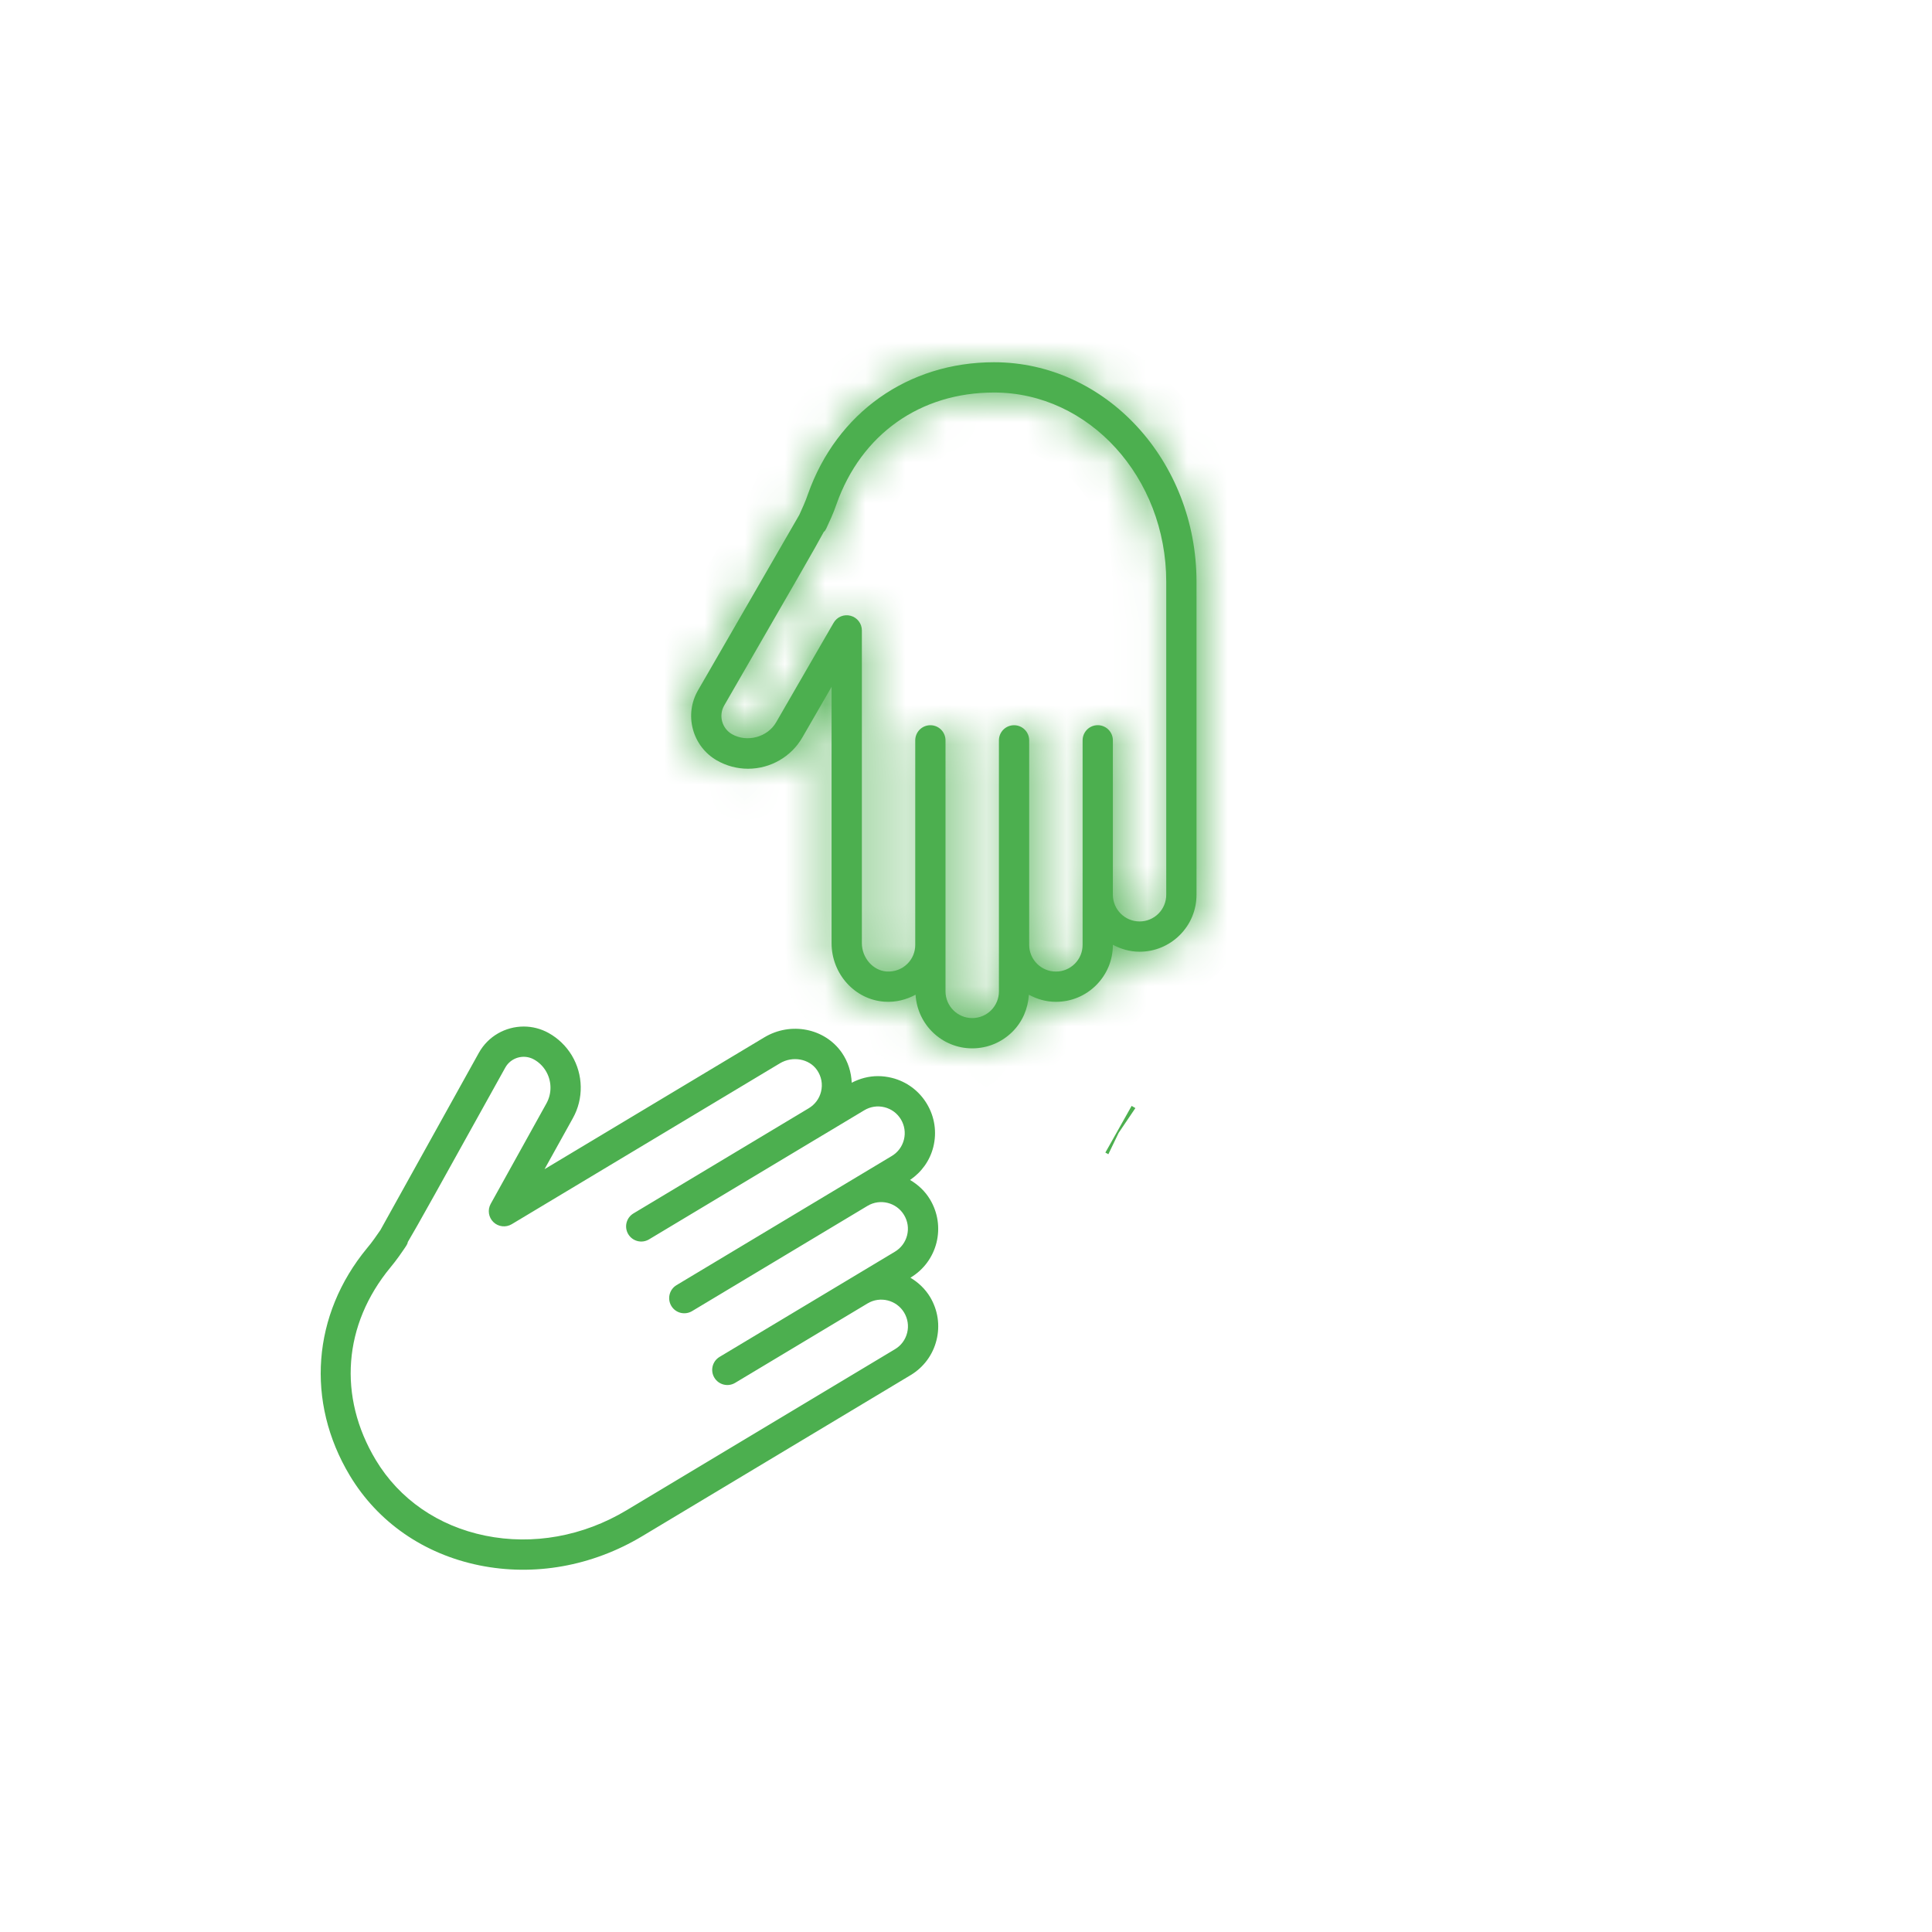 <svg width="48" height="48" viewBox="0 0 48 48" fill="none" xmlns="http://www.w3.org/2000/svg">
<mask id="path-1-inside-1_16_1455" fill="white">
<path d="M28.312 23.645C28.071 23.645 27.847 23.578 27.649 23.472V23.475C27.649 23.854 27.501 24.209 27.234 24.476C26.967 24.743 26.612 24.89 26.233 24.89C25.989 24.89 25.762 24.823 25.562 24.713C25.541 25.06 25.403 25.384 25.156 25.631C24.889 25.898 24.533 26.046 24.154 26.046C23.402 26.046 22.791 25.454 22.747 24.713C22.515 24.839 22.251 24.905 21.98 24.887C21.24 24.839 20.66 24.199 20.66 23.431V17.065L19.935 18.321C19.659 18.801 19.142 19.099 18.586 19.099C18.315 19.099 18.047 19.028 17.809 18.892C17.514 18.721 17.303 18.446 17.215 18.117C17.127 17.788 17.172 17.444 17.343 17.149C17.343 17.149 19.715 13.041 19.86 12.789C19.877 12.751 19.926 12.641 19.968 12.547C20.008 12.458 20.042 12.366 20.074 12.274C20.79 10.254 22.561 9 24.697 9C27.47 9 29.727 11.447 29.727 14.455L29.727 22.229C29.727 22.607 29.58 22.963 29.313 23.23C29.046 23.497 28.69 23.645 28.312 23.645L28.312 23.645ZM24.697 9.752C22.861 9.752 21.398 10.789 20.783 12.525C20.744 12.636 20.703 12.746 20.655 12.853C20.516 13.164 20.516 13.164 20.477 13.209L20.472 13.205C20.278 13.57 19.703 14.566 17.994 17.525C17.924 17.646 17.905 17.787 17.941 17.922C17.978 18.057 18.064 18.17 18.185 18.24C18.559 18.454 19.07 18.316 19.283 17.945L20.711 15.473C20.796 15.326 20.968 15.254 21.134 15.299C21.298 15.343 21.413 15.492 21.413 15.662V23.431C21.413 23.798 21.689 24.114 22.029 24.137C22.225 24.147 22.408 24.081 22.545 23.944C22.67 23.82 22.739 23.653 22.739 23.475V18.394C22.739 18.186 22.907 18.018 23.115 18.018C23.323 18.018 23.491 18.186 23.491 18.394L23.491 24.63C23.491 24.996 23.789 25.294 24.154 25.294C24.332 25.294 24.499 25.225 24.624 25.1C24.749 24.975 24.818 24.808 24.818 24.63V18.394C24.818 18.186 24.986 18.018 25.194 18.018C25.402 18.018 25.57 18.186 25.57 18.394L25.57 23.417V23.475C25.57 23.841 25.867 24.138 26.233 24.138C26.411 24.138 26.577 24.069 26.703 23.944C26.828 23.819 26.897 23.653 26.897 23.475V18.394C26.897 18.186 27.065 18.017 27.273 18.017C27.481 18.017 27.649 18.186 27.649 18.394L27.649 22.229C27.649 22.595 27.946 22.893 28.312 22.893C28.489 22.893 28.656 22.824 28.781 22.699C28.906 22.574 28.975 22.407 28.975 22.229L28.975 14.455C28.975 11.862 27.056 9.752 24.697 9.752L24.697 9.752Z"/>
</mask>
<path d="M28.312 23.645C28.071 23.645 27.847 23.578 27.649 23.472V23.475C27.649 23.854 27.501 24.209 27.234 24.476C26.967 24.743 26.612 24.89 26.233 24.89C25.989 24.89 25.762 24.823 25.562 24.713C25.541 25.06 25.403 25.384 25.156 25.631C24.889 25.898 24.533 26.046 24.154 26.046C23.402 26.046 22.791 25.454 22.747 24.713C22.515 24.839 22.251 24.905 21.98 24.887C21.24 24.839 20.66 24.199 20.66 23.431V17.065L19.935 18.321C19.659 18.801 19.142 19.099 18.586 19.099C18.315 19.099 18.047 19.028 17.809 18.892C17.514 18.721 17.303 18.446 17.215 18.117C17.127 17.788 17.172 17.444 17.343 17.149C17.343 17.149 19.715 13.041 19.86 12.789C19.877 12.751 19.926 12.641 19.968 12.547C20.008 12.458 20.042 12.366 20.074 12.274C20.79 10.254 22.561 9 24.697 9C27.47 9 29.727 11.447 29.727 14.455L29.727 22.229C29.727 22.607 29.58 22.963 29.313 23.23C29.046 23.497 28.69 23.645 28.312 23.645L28.312 23.645ZM24.697 9.752C22.861 9.752 21.398 10.789 20.783 12.525C20.744 12.636 20.703 12.746 20.655 12.853C20.516 13.164 20.516 13.164 20.477 13.209L20.472 13.205C20.278 13.57 19.703 14.566 17.994 17.525C17.924 17.646 17.905 17.787 17.941 17.922C17.978 18.057 18.064 18.17 18.185 18.24C18.559 18.454 19.07 18.316 19.283 17.945L20.711 15.473C20.796 15.326 20.968 15.254 21.134 15.299C21.298 15.343 21.413 15.492 21.413 15.662V23.431C21.413 23.798 21.689 24.114 22.029 24.137C22.225 24.147 22.408 24.081 22.545 23.944C22.67 23.82 22.739 23.653 22.739 23.475V18.394C22.739 18.186 22.907 18.018 23.115 18.018C23.323 18.018 23.491 18.186 23.491 18.394L23.491 24.63C23.491 24.996 23.789 25.294 24.154 25.294C24.332 25.294 24.499 25.225 24.624 25.1C24.749 24.975 24.818 24.808 24.818 24.63V18.394C24.818 18.186 24.986 18.018 25.194 18.018C25.402 18.018 25.57 18.186 25.57 18.394L25.57 23.417V23.475C25.57 23.841 25.867 24.138 26.233 24.138C26.411 24.138 26.577 24.069 26.703 23.944C26.828 23.819 26.897 23.653 26.897 23.475V18.394C26.897 18.186 27.065 18.017 27.273 18.017C27.481 18.017 27.649 18.186 27.649 18.394L27.649 22.229C27.649 22.595 27.946 22.893 28.312 22.893C28.489 22.893 28.656 22.824 28.781 22.699C28.906 22.574 28.975 22.407 28.975 22.229L28.975 14.455C28.975 11.862 27.056 9.752 24.697 9.752L24.697 9.752Z" fill="#4CAF4F"/>
<path d="M28.312 23.645V22.311H33.022L29.01 24.78L28.312 23.645ZM27.649 23.472H26.315V21.244L28.279 22.297L27.649 23.472ZM27.234 24.476L26.291 23.533L26.293 23.532L27.234 24.476ZM25.562 24.713L24.231 24.635L24.353 22.537L26.199 23.542L25.562 24.713ZM25.156 25.631L26.099 26.573L26.099 26.574L25.156 25.631ZM22.747 24.713L22.113 23.54L23.954 22.545L24.078 24.634L22.747 24.713ZM21.98 24.887L21.894 26.218L21.893 26.218L21.98 24.887ZM20.66 17.065L19.506 16.398L21.994 12.088V17.065H20.66ZM19.935 18.321L18.779 17.656L18.781 17.654L19.935 18.321ZM17.809 18.892L17.147 20.049L17.141 20.046L17.809 18.892ZM17.215 18.117L18.503 17.771L18.503 17.773L17.215 18.117ZM17.343 17.149L16.189 16.48L16.574 15.815H17.343V17.149ZM19.86 12.789L21.074 13.34L21.048 13.398L21.016 13.453L19.86 12.789ZM19.968 12.547L18.749 12.006L18.749 12.006L19.968 12.547ZM20.074 12.274L21.331 12.719L21.331 12.719L20.074 12.274ZM29.727 14.455L28.393 14.455V14.455H29.727ZM29.727 22.229L31.06 22.229V22.229H29.727ZM29.313 23.23L30.257 24.172L30.256 24.173L29.313 23.23ZM28.312 23.645V24.978H23.601L27.613 22.509L28.312 23.645ZM24.697 9.752V8.419H26.464L25.979 10.118L24.697 9.752ZM20.783 12.525L22.04 12.97L22.039 12.973L20.783 12.525ZM20.655 12.853L21.873 13.395L21.873 13.396L20.655 12.853ZM20.477 13.209L21.481 14.086L20.609 15.085L19.606 14.218L20.477 13.209ZM20.472 13.205L19.294 12.58L20.077 11.102L21.344 12.196L20.472 13.205ZM17.994 17.525L19.149 18.192L19.148 18.193L17.994 17.525ZM17.941 17.922L16.654 18.269L16.653 18.265L17.941 17.922ZM18.185 18.24L17.521 19.396L17.518 19.395L18.185 18.24ZM19.283 17.945L18.127 17.281L18.129 17.278L19.283 17.945ZM20.711 15.473L19.556 14.807L19.557 14.805L20.711 15.473ZM21.134 15.299L20.789 16.587L20.786 16.586L21.134 15.299ZM22.029 24.137L21.959 25.468L21.95 25.468L21.942 25.467L22.029 24.137ZM22.545 23.944L23.488 24.887L23.487 24.888L22.545 23.944ZM23.491 18.394H24.825V18.394L23.491 18.394ZM23.491 24.63H22.158V24.63L23.491 24.63ZM24.624 25.1L25.568 26.042L25.566 26.044L24.624 25.1ZM25.57 18.394H26.904V18.394L25.57 18.394ZM25.57 23.417H24.237V23.417L25.57 23.417ZM26.703 23.944L27.645 24.887L27.644 24.888L26.703 23.944ZM27.649 18.394H28.983V18.394L27.649 18.394ZM27.649 22.229H26.315V22.229L27.649 22.229ZM28.781 22.699L29.724 23.642L29.723 23.643L28.781 22.699ZM28.975 22.229H27.641V22.229L28.975 22.229ZM28.975 14.455H30.308V14.455L28.975 14.455ZM24.697 9.752V11.086H22.929L23.415 9.386L24.697 9.752ZM28.312 24.978C27.821 24.978 27.382 24.842 27.019 24.647L28.279 22.297C28.296 22.306 28.307 22.31 28.311 22.311C28.315 22.312 28.314 22.311 28.312 22.311V24.978ZM28.982 23.472V23.475H26.315V23.472H28.982ZM28.982 23.475C28.982 24.206 28.695 24.902 28.176 25.42L26.293 23.532C26.302 23.522 26.307 23.514 26.31 23.508C26.312 23.501 26.315 23.491 26.315 23.475H28.982ZM28.177 25.419C27.66 25.936 26.965 26.224 26.233 26.224V23.557C26.248 23.557 26.259 23.554 26.265 23.551C26.272 23.549 26.281 23.544 26.291 23.533L28.177 25.419ZM26.233 26.224C25.736 26.224 25.292 26.084 24.924 25.884L26.199 23.542C26.217 23.552 26.228 23.555 26.232 23.556C26.236 23.557 26.236 23.557 26.233 23.557V26.224ZM26.893 24.791C26.854 25.447 26.588 26.084 26.099 26.573L24.212 24.689C24.217 24.684 24.22 24.679 24.223 24.674C24.225 24.668 24.23 24.656 24.231 24.635L26.893 24.791ZM26.099 26.574C25.581 27.091 24.886 27.379 24.154 27.379V24.712C24.17 24.712 24.18 24.709 24.187 24.706C24.194 24.704 24.203 24.699 24.213 24.688L26.099 26.574ZM24.154 27.379C22.683 27.379 21.501 26.224 21.416 24.792L24.078 24.634C24.08 24.657 24.089 24.676 24.105 24.692C24.113 24.7 24.121 24.705 24.128 24.707C24.135 24.71 24.143 24.712 24.154 24.712V27.379ZM23.381 25.886C22.951 26.119 22.44 26.253 21.894 26.218L22.065 23.557C22.065 23.557 22.068 23.557 22.075 23.555C22.083 23.554 22.096 23.549 22.113 23.54L23.381 25.886ZM21.893 26.218C20.412 26.121 19.327 24.862 19.327 23.431H21.994C21.994 23.476 22.01 23.511 22.03 23.534C22.05 23.556 22.064 23.557 22.067 23.557L21.893 26.218ZM19.327 23.431V17.065H21.994V23.431H19.327ZM21.815 17.731L21.09 18.987L18.781 17.654L19.506 16.398L21.815 17.731ZM21.091 18.985C20.576 19.881 19.617 20.433 18.586 20.433V17.766C18.668 17.766 18.742 17.721 18.779 17.656L21.091 18.985ZM18.586 20.433C18.082 20.433 17.585 20.3 17.147 20.049L18.472 17.735C18.508 17.756 18.548 17.766 18.586 17.766V20.433ZM17.141 20.046C16.542 19.699 16.107 19.134 15.927 18.461L18.503 17.773C18.502 17.768 18.498 17.76 18.492 17.752C18.486 17.744 18.48 17.739 18.478 17.739L17.141 20.046ZM15.927 18.463C15.747 17.791 15.841 17.082 16.189 16.48L18.497 17.817C18.499 17.814 18.502 17.806 18.504 17.795C18.505 17.784 18.504 17.776 18.503 17.771L15.927 18.463ZM17.343 15.815C16.689 15.987 16.2 16.463 16.196 16.469C16.195 16.471 16.193 16.474 16.192 16.475C16.192 16.476 16.191 16.477 16.191 16.477C16.191 16.477 16.191 16.478 16.191 16.478C16.191 16.478 16.191 16.478 16.191 16.477C16.192 16.476 16.194 16.473 16.196 16.469C16.2 16.462 16.207 16.45 16.215 16.435C16.233 16.405 16.258 16.361 16.291 16.305C16.356 16.192 16.449 16.031 16.561 15.836C16.786 15.447 17.087 14.926 17.392 14.397C18.005 13.337 18.632 12.25 18.703 12.126L21.016 13.453C20.943 13.581 20.312 14.674 19.702 15.73C19.396 16.259 19.095 16.781 18.871 17.17C18.758 17.364 18.665 17.526 18.6 17.639C18.567 17.695 18.542 17.739 18.524 17.77C18.515 17.785 18.509 17.796 18.504 17.804C18.502 17.808 18.5 17.812 18.498 17.814C18.498 17.815 18.497 17.817 18.496 17.818C18.496 17.818 18.495 17.82 18.494 17.822C18.494 17.823 18.492 17.826 18.49 17.828C18.487 17.834 17.997 18.311 17.343 18.482V15.815ZM18.645 12.239C18.66 12.206 18.707 12.102 18.749 12.006L21.186 13.089C21.145 13.181 21.094 13.296 21.074 13.34L18.645 12.239ZM18.749 12.006C18.768 11.964 18.788 11.911 18.818 11.828L21.331 12.719C21.295 12.821 21.247 12.952 21.186 13.089L18.749 12.006ZM18.818 11.829C19.721 9.279 21.994 7.667 24.697 7.667V10.333C23.128 10.333 21.859 11.23 21.331 12.719L18.818 11.829ZM24.697 7.667C28.306 7.667 31.06 10.814 31.06 14.455H28.393C28.393 12.08 26.634 10.333 24.697 10.333V7.667ZM31.06 14.455L31.06 22.229L28.394 22.229L28.393 14.455L31.06 14.455ZM31.06 22.229C31.06 22.96 30.773 23.655 30.257 24.172L28.369 22.288C28.38 22.278 28.385 22.269 28.388 22.262C28.391 22.255 28.394 22.244 28.394 22.229H31.06ZM30.256 24.173C29.738 24.691 29.044 24.978 28.312 24.978V22.311C28.327 22.311 28.337 22.308 28.344 22.306C28.351 22.303 28.36 22.298 28.37 22.288L30.256 24.173ZM27.613 22.509L27.613 22.509L29.01 24.78L29.01 24.78L27.613 22.509ZM24.697 11.085C23.429 11.085 22.468 11.764 22.04 12.97L19.526 12.08C20.329 9.814 22.294 8.419 24.697 8.419V11.085ZM22.039 12.973C21.997 13.091 21.942 13.24 21.873 13.395L19.437 12.311C19.464 12.251 19.491 12.18 19.527 12.077L22.039 12.973ZM21.873 13.396C21.812 13.533 21.761 13.649 21.722 13.727C21.697 13.776 21.658 13.851 21.601 13.934C21.543 14.018 21.486 14.081 21.481 14.086L19.473 12.332C19.476 12.328 19.475 12.329 19.474 12.331C19.472 12.334 19.466 12.34 19.46 12.348C19.453 12.357 19.444 12.368 19.434 12.381C19.424 12.394 19.413 12.408 19.403 12.423C19.382 12.454 19.366 12.48 19.355 12.5C19.344 12.519 19.338 12.532 19.336 12.535C19.335 12.538 19.336 12.536 19.34 12.527C19.345 12.517 19.351 12.504 19.36 12.484C19.368 12.464 19.379 12.441 19.392 12.412C19.405 12.383 19.42 12.349 19.437 12.31L21.873 13.396ZM19.606 14.218L19.601 14.214L21.344 12.196L21.349 12.2L19.606 14.218ZM21.65 13.829C21.442 14.223 20.846 15.254 19.149 18.192L16.84 16.858C18.56 13.879 19.115 12.917 19.294 12.58L21.65 13.829ZM19.148 18.193C19.255 18.009 19.285 17.786 19.23 17.58L16.653 18.265C16.526 17.788 16.593 17.284 16.84 16.857L19.148 18.193ZM19.229 17.575C19.174 17.372 19.039 17.193 18.852 17.085L17.518 19.395C17.09 19.147 16.781 18.742 16.654 18.269L19.229 17.575ZM18.849 17.084C18.697 16.997 18.55 16.997 18.448 17.024C18.346 17.052 18.216 17.126 18.127 17.281L20.44 18.609C19.859 19.621 18.531 19.976 17.521 19.396L18.849 17.084ZM18.129 17.278L19.556 14.807L21.865 16.14L20.438 18.612L18.129 17.278ZM19.557 14.805C19.942 14.14 20.728 13.807 21.482 14.012L20.786 16.586C21.209 16.7 21.65 16.512 21.864 16.142L19.557 14.805ZM21.479 14.011C22.227 14.211 22.746 14.889 22.746 15.662H20.079C20.079 16.095 20.37 16.474 20.789 16.587L21.479 14.011ZM22.746 15.662V23.431H20.079V15.662H22.746ZM22.746 23.431C22.746 23.279 22.69 23.141 22.597 23.036C22.505 22.93 22.342 22.821 22.117 22.806L21.942 25.467C20.819 25.393 20.079 24.416 20.079 23.431H22.746ZM22.1 22.805C21.942 22.797 21.75 22.855 21.603 23.001L23.487 24.888C23.066 25.308 22.508 25.497 21.959 25.468L22.1 22.805ZM21.603 23.002C21.476 23.128 21.406 23.301 21.406 23.475H24.072C24.072 24.005 23.864 24.511 23.488 24.887L21.603 23.002ZM21.406 23.475V18.394H24.072V23.475H21.406ZM21.406 18.394C21.406 17.45 22.171 16.684 23.115 16.684V19.351C23.644 19.351 24.072 18.922 24.072 18.394H21.406ZM23.115 16.684C24.059 16.684 24.825 17.449 24.825 18.394H22.158C22.158 18.923 22.587 19.351 23.115 19.351V16.684ZM24.825 18.394L24.825 24.63L22.158 24.63L22.158 18.394L24.825 18.394ZM24.825 24.63C24.825 24.259 24.525 23.96 24.154 23.96V26.627C23.052 26.627 22.158 25.732 22.158 24.63H24.825ZM24.154 23.96C23.981 23.96 23.808 24.03 23.682 24.156L25.566 26.044C25.189 26.419 24.683 26.627 24.154 26.627V23.96ZM23.68 24.158C23.554 24.284 23.484 24.457 23.484 24.63H26.151C26.151 25.159 25.944 25.665 25.568 26.042L23.68 24.158ZM23.484 24.63V18.394H26.151V24.63H23.484ZM23.484 18.394C23.484 17.45 24.249 16.684 25.194 16.684V19.351C25.723 19.351 26.151 18.922 26.151 18.394H23.484ZM25.194 16.684C26.138 16.684 26.904 17.449 26.904 18.394H24.237C24.237 18.923 24.666 19.351 25.194 19.351V16.684ZM26.904 18.394L26.903 23.417L24.237 23.417L24.237 18.394L26.904 18.394ZM26.903 23.417V23.475H24.237V23.417H26.903ZM26.903 23.475C26.903 23.104 26.603 22.805 26.233 22.805V25.471C25.132 25.471 24.237 24.578 24.237 23.475H26.903ZM26.233 22.805C26.056 22.805 25.885 22.877 25.762 22.999L27.644 24.888C27.27 25.261 26.765 25.471 26.233 25.471V22.805ZM25.761 23C25.634 23.127 25.563 23.301 25.563 23.475H28.23C28.23 24.004 28.022 24.511 27.645 24.887L25.761 23ZM25.563 23.475V18.394H28.23V23.475H25.563ZM25.563 18.394C25.563 17.45 26.328 16.684 27.273 16.684V19.351C27.802 19.351 28.23 18.922 28.23 18.394H25.563ZM27.273 16.684C28.216 16.684 28.983 17.449 28.983 18.394H26.316C26.316 18.922 26.745 19.351 27.273 19.351V16.684ZM28.983 18.394L28.982 22.229L26.315 22.229L26.316 18.393L28.983 18.394ZM28.982 22.229C28.982 21.859 28.683 21.559 28.312 21.559V24.226C27.209 24.226 26.315 23.331 26.315 22.229H28.982ZM28.312 21.559C28.137 21.559 27.964 21.63 27.839 21.755L29.723 23.643C29.348 24.017 28.842 24.226 28.312 24.226V21.559ZM27.838 21.756C27.711 21.883 27.641 22.056 27.641 22.229H30.308C30.308 22.757 30.101 23.264 29.724 23.642L27.838 21.756ZM27.641 22.229L27.642 14.455L30.308 14.455L30.308 22.229L27.641 22.229ZM27.642 14.455C27.642 12.477 26.203 11.086 24.697 11.086V8.419C27.908 8.419 30.308 11.247 30.308 14.455H27.642ZM23.415 9.386L23.415 9.386L25.979 10.118L25.979 10.119L23.415 9.386Z" fill="#4CAF4F" mask="url(#path-1-inside-1_16_1455)"/>
<path d="M13.529 29.048L18.989 25.773C19.647 25.378 20.494 25.546 20.916 26.155C21.07 26.378 21.149 26.637 21.161 26.9C21.365 26.794 21.586 26.736 21.812 26.736C21.927 26.736 22.043 26.751 22.158 26.779C22.524 26.871 22.834 27.1 23.028 27.424C23.223 27.749 23.279 28.129 23.188 28.496C23.103 28.835 22.897 29.12 22.61 29.316C22.811 29.434 22.984 29.595 23.107 29.801C23.301 30.125 23.358 30.506 23.267 30.873C23.175 31.239 22.946 31.548 22.621 31.743L22.619 31.744C22.816 31.862 22.986 32.022 23.108 32.224C23.302 32.549 23.359 32.929 23.267 33.296C23.176 33.663 22.946 33.972 22.622 34.166L15.956 38.166C14.712 38.912 13.273 39.169 11.906 38.89C10.527 38.608 9.385 37.816 8.69 36.658C7.591 34.826 7.756 32.662 9.119 31.01C9.182 30.935 9.243 30.858 9.299 30.778C9.358 30.694 9.427 30.595 9.451 30.561C9.592 30.309 11.895 26.16 11.895 26.161C12.127 25.741 12.563 25.504 13.012 25.504C13.222 25.504 13.435 25.556 13.631 25.665C13.868 25.797 14.067 25.99 14.207 26.222C14.493 26.7 14.503 27.297 14.233 27.78L13.529 29.048ZM13.562 26.609C13.489 26.487 13.388 26.39 13.266 26.322C13.012 26.181 12.693 26.273 12.553 26.525C10.905 29.494 10.343 30.506 10.127 30.866L10.132 30.867C10.113 30.927 10.113 30.927 9.915 31.21C9.848 31.306 9.774 31.398 9.7 31.489C8.527 32.91 8.391 34.697 9.335 36.271C9.92 37.246 10.886 37.914 12.057 38.153C13.239 38.394 14.486 38.17 15.568 37.521L22.235 33.521C22.388 33.43 22.495 33.285 22.538 33.113C22.581 32.942 22.554 32.764 22.463 32.611C22.275 32.298 21.866 32.195 21.553 32.384L18.264 34.357C18.086 34.464 17.855 34.406 17.748 34.228C17.641 34.05 17.699 33.819 17.877 33.712L21.166 31.739L22.234 31.098C22.387 31.006 22.494 30.861 22.537 30.69C22.58 30.518 22.553 30.34 22.462 30.188C22.274 29.874 21.865 29.772 21.552 29.96L17.195 32.574C17.016 32.681 16.786 32.624 16.679 32.446C16.572 32.267 16.63 32.036 16.808 31.929L22.155 28.721C22.308 28.63 22.415 28.485 22.458 28.313C22.501 28.142 22.474 27.963 22.383 27.811C22.292 27.659 22.147 27.552 21.975 27.509C21.802 27.466 21.625 27.493 21.473 27.584L20.483 28.178C20.483 28.178 20.483 28.178 20.483 28.178H20.482L16.125 30.792C15.947 30.899 15.716 30.841 15.609 30.663C15.502 30.485 15.56 30.254 15.738 30.147L20.095 27.533C20.247 27.441 20.355 27.297 20.398 27.125C20.445 26.937 20.409 26.745 20.298 26.584C20.104 26.304 19.69 26.229 19.376 26.418L12.714 30.415C12.568 30.502 12.381 30.481 12.259 30.363C12.136 30.244 12.109 30.058 12.191 29.91L13.576 27.414C13.715 27.164 13.71 26.856 13.562 26.609L13.562 26.609Z" fill="#4CAF4F"/>
<path d="M27.826 28.076L27.828 28.077C27.83 28.078 27.832 28.081 27.835 28.083C27.832 28.081 27.829 28.078 27.826 28.076Z" fill="#4CAF4F" stroke="#4CAF4F" stroke-width="1.333"/>
</svg>
